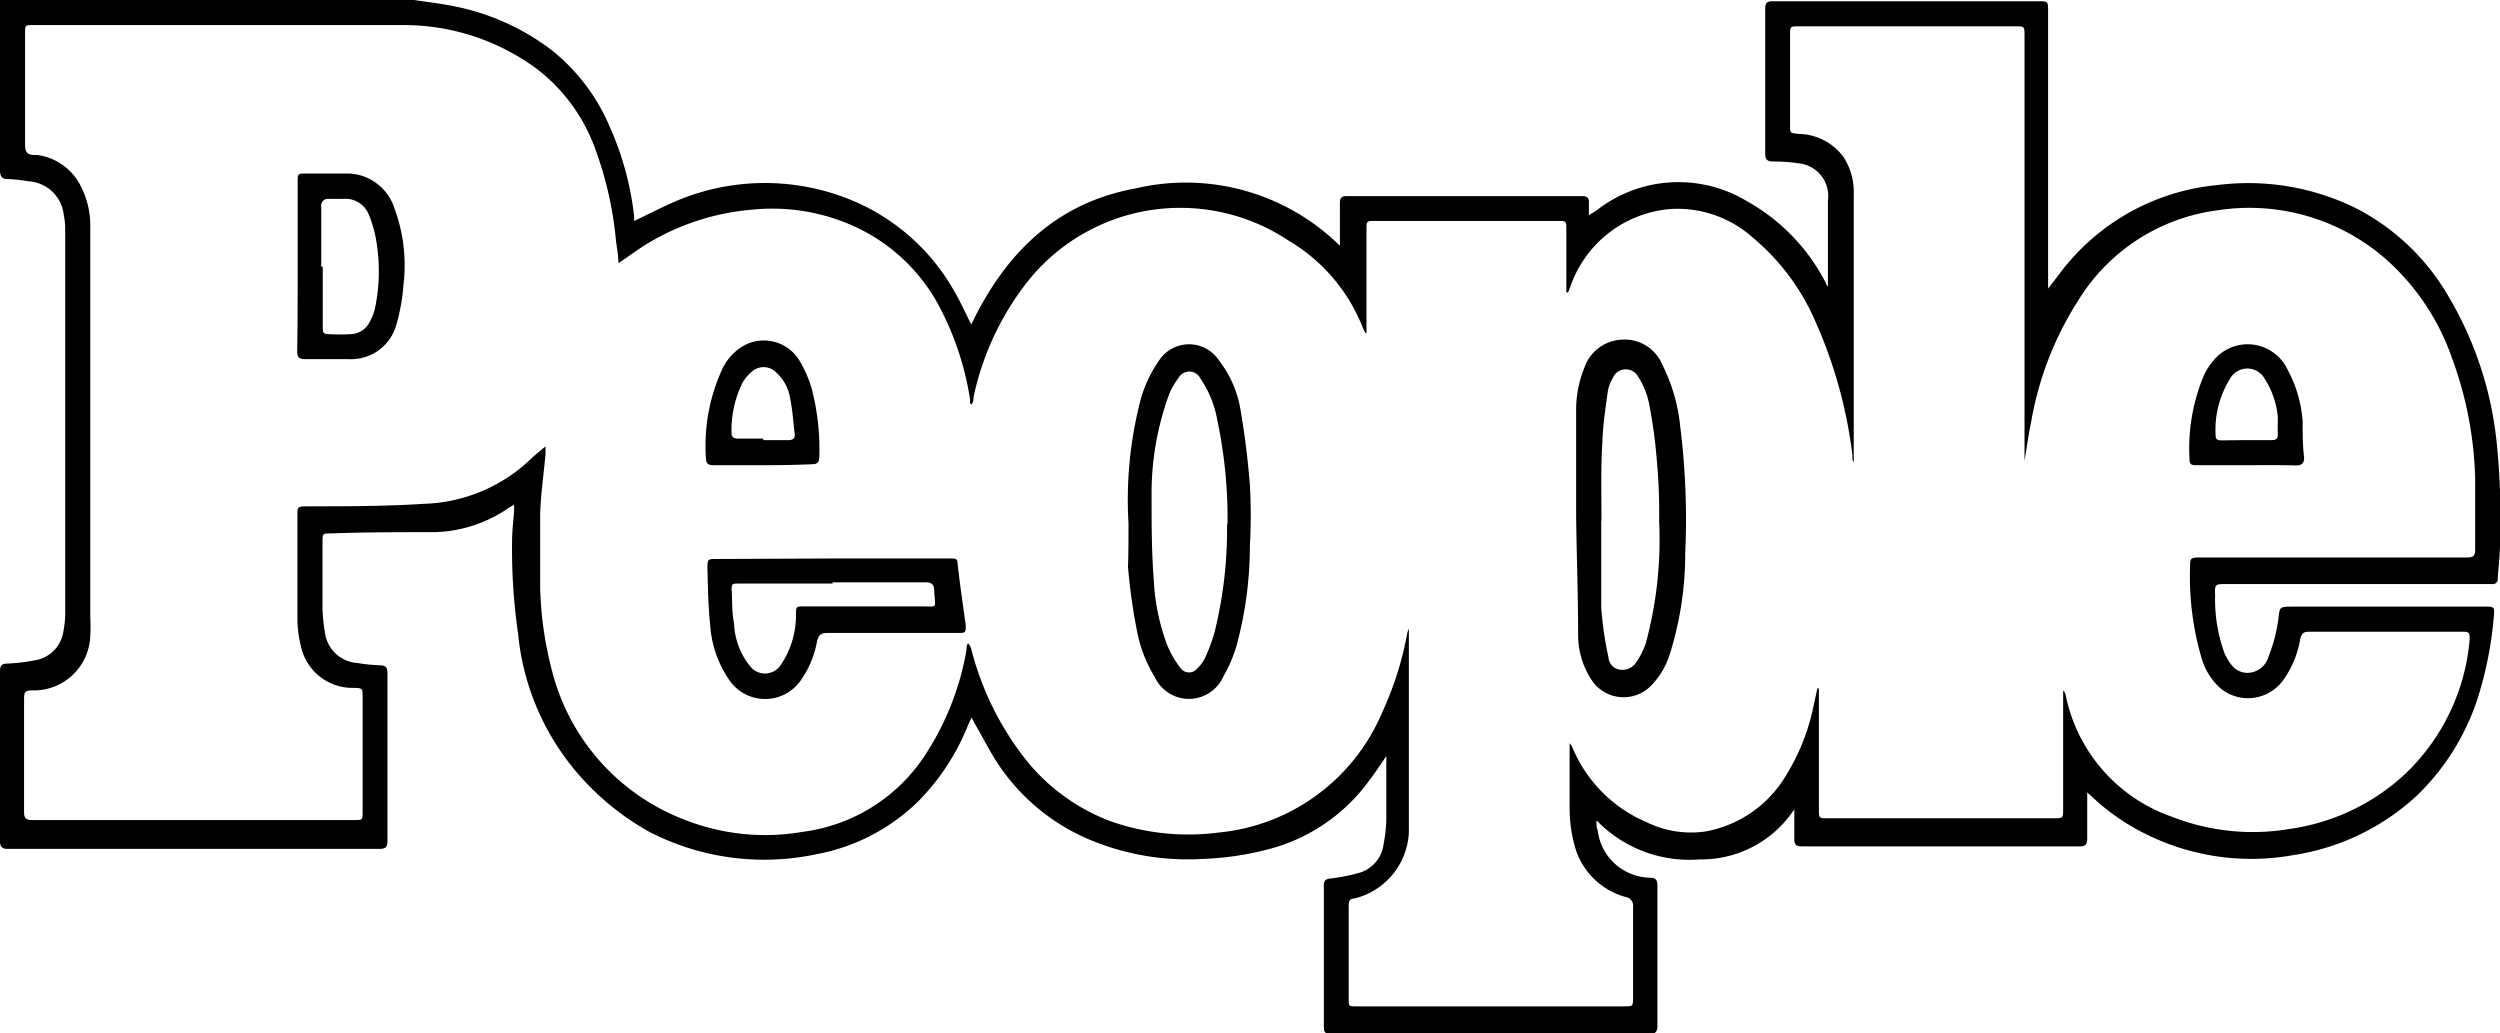 <svg xmlns="http://www.w3.org/2000/svg" viewBox="0 0 99.69 41.21"><title>people-black</title><g data-name="Layer 1-2"><path d="M16.51 0c.53.08 1.07.14 1.6.25A9.43 9.43 0 0 1 22 2a7.77 7.77 0 0 1 2.29 3 12 12 0 0 1 1 3.66.94.94 0 0 0 0 .15c.5-.24 1-.49 1.46-.7A9.07 9.07 0 0 1 34 8a8.39 8.39 0 0 1 4.08 3.66c.23.4.42.82.65 1.28 1.35-2.82 3.37-4.84 6.52-5.42a8.76 8.76 0 0 1 8.18 2.28V8.1c0-.2.06-.28.27-.28h9.39c.19 0 .28.07.27.26v.5l.28-.17a5.29 5.29 0 0 1 6-.4 7.82 7.82 0 0 1 3.17 3.28s0 .06.08.13V8a1.31 1.31 0 0 0-1.19-1.49 6.49 6.49 0 0 0-1-.07c-.21 0-.31-.07-.31-.29V.33c0-.21.08-.28.28-.28h10.61c.38 0 .39 0 .39.39v11.07l.43-.56a8.89 8.89 0 0 1 6.32-3.57 9.7 9.7 0 0 1 5.52.92 9 9 0 0 1 3.52 3.23 14.27 14.27 0 0 1 2.1 6.14 29.09 29.09 0 0 1 .13 4c0 .46-.06.92-.09 1.39a.2.2 0 0 1-.23.23h-10.6c-.44 0-.46 0-.44.46a6.25 6.25 0 0 0 .39 2.34c.19.36.39.71.86.74a.88.88 0 0 0 .88-.65 6.32 6.32 0 0 0 .38-1.41c.08-.57 0-.58.61-.58h7.62c.4 0 .41 0 .37.43a14.76 14.76 0 0 1-.53 2.86 9.43 9.43 0 0 1-2.54 4.25 9.29 9.29 0 0 1-4.93 2.37 9.44 9.44 0 0 1-6.18-1 8.73 8.73 0 0 1-1.84-1.33l-.19-.17v1.84c0 .21-.06.31-.28.31H71.83c-.2 0-.28-.07-.28-.28v-1.2a4.44 4.44 0 0 1-3.79 2 5.14 5.14 0 0 1-4.1-1.56c0 .18 0 .29.05.4A2.14 2.14 0 0 0 65.8 35c.21 0 .29.08.29.31v5.61c0 .29-.15.31-.36.31H53.06c-.19 0-.27-.06-.27-.26v-5.68c0-.2.1-.24.27-.26a7 7 0 0 0 1.19-.24 1.36 1.36 0 0 0 .92-1.12 5.73 5.73 0 0 0 .11-1v-2.24a2.11 2.11 0 0 0 0-.28c-.25.37-.47.7-.7 1a7.19 7.19 0 0 1-4.1 2.74 11.85 11.85 0 0 1-2.51.36 10.11 10.11 0 0 1-4.38-.71 8.19 8.19 0 0 1-3.78-3.06c-.34-.51-.61-1.06-.92-1.59l-.15-.28-.14.31a9.13 9.13 0 0 1-1.95 3 7.83 7.83 0 0 1-4.08 2.14 10 10 0 0 1-6.68-.89A10.59 10.59 0 0 1 23 30.8a10 10 0 0 1-2.34-5.53 23.31 23.31 0 0 1-.24-3.7c0-.4.05-.79.08-1.19v-.25l-.17.09a5.41 5.41 0 0 1-3 1c-1.37 0-2.74 0-4.11.05-.36 0-.36 0-.36.36v2.59a5.79 5.79 0 0 0 .09.94 1.4 1.4 0 0 0 1.32 1.28 6.48 6.48 0 0 0 .89.09c.24 0 .29.11.29.31v6.7c0 .24-.08.31-.31.31H.31c-.22 0-.31-.07-.31-.31v-6.77c0-.23.07-.31.31-.31a7.16 7.16 0 0 0 1.08-.13 1.36 1.36 0 0 0 1.14-1.17 3.72 3.72 0 0 0 .07-.67V9.12a3 3 0 0 0-.06-.57 1.5 1.5 0 0 0-1.4-1.32 6.36 6.36 0 0 0-.83-.09C.06 7.15 0 7 0 6.8V0zm38 13.28h-.06l-.09-.17a7 7 0 0 0-3-3.53 7.78 7.78 0 0 0-10.54 1.85 11.21 11.21 0 0 0-2 4.41c0 .09 0 .18-.08.29 0 0-.06-.05-.06-.07v-.15a11.78 11.78 0 0 0-1.23-3.7 7.23 7.23 0 0 0-3.25-3.12 7.89 7.89 0 0 0-4.2-.73 9.62 9.62 0 0 0-4.34 1.45c-.31.2-.61.43-1 .68 0-.34-.07-.63-.1-.92a14.4 14.4 0 0 0-.82-3.62 7 7 0 0 0-2.29-3.17A8.93 8.93 0 0 0 16 1H1.31C1 1 1 1 1 1.35v4.44c0 .27.09.38.34.39h.15a2.28 2.28 0 0 1 1.74 1.26A3.4 3.4 0 0 1 3.6 9v15.6a6.62 6.62 0 0 1 0 .74 2.25 2.25 0 0 1-2.3 2.19c-.31 0-.34.06-.34.36v4.49c0 .26.09.32.33.32h12.84c.33 0 .33 0 .33-.33v-4.56c0-.37 0-.37-.37-.38A2.1 2.1 0 0 1 12 25.77a4.6 4.6 0 0 1-.14-1.11v-4.09c0-.38 0-.37.4-.38 1.55 0 3.1 0 4.65-.1a6.43 6.43 0 0 0 4.29-1.82c.16-.15.33-.28.55-.47a3.14 3.14 0 0 1 0 .34c-.07.79-.19 1.58-.21 2.38v2.89A14.3 14.3 0 0 0 22 26.7a8.63 8.63 0 0 0 5.33 6 8.76 8.76 0 0 0 4.68.47 6.87 6.87 0 0 0 4.84-3 11.08 11.08 0 0 0 1.69-4.25c0-.09 0-.18.06-.27a.51.51 0 0 1 .13.23A11.8 11.8 0 0 0 41 30.41a7.89 7.89 0 0 0 3.29 2.34 9.35 9.35 0 0 0 4.29.45 7.9 7.9 0 0 0 6.54-4.8 13.18 13.18 0 0 0 1-3.17 1.13 1.13 0 0 1 .06-.16v8.11A2.85 2.85 0 0 1 54 35.83c-.21 0-.22.15-.22.31v3.68c0 .31 0 .31.32.31h10.68c.32 0 .34 0 .34-.33v-3.63a.35.35 0 0 0-.29-.4 2.89 2.89 0 0 1-2-1.91 5.68 5.68 0 0 1-.24-1.69v-2.53l.08.09a5.56 5.56 0 0 0 3 3.06 4 4 0 0 0 2.37.36 4.71 4.71 0 0 0 3.21-2.28 8.47 8.47 0 0 0 1.08-2.78l.14-.64h.06v4.82c0 .36 0 .36.36.36h9c.38 0 .38 0 .38-.39v-4.7a.28.28 0 0 1 .1.17 6.5 6.5 0 0 0 4.27 4.87 8.8 8.8 0 0 0 4.63.48 8.51 8.51 0 0 0 4.62-2.18 8.38 8.38 0 0 0 2.59-5.38c0-.25 0-.31-.28-.31h-6.12c-.23 0-.31.07-.36.31a3.87 3.87 0 0 1-.66 1.6 1.73 1.73 0 0 1-2.41.43l-.08-.06a2.56 2.56 0 0 1-.76-1.16 11.55 11.55 0 0 1-.48-3.68c0-.37 0-.4.42-.4h10.64c.23 0 .31-.07.31-.31v-2.81a14.9 14.9 0 0 0-.92-4.82 9.38 9.38 0 0 0-2.69-4 8.27 8.27 0 0 0-6.69-1.9A7.67 7.67 0 0 0 82.86 12 13.1 13.1 0 0 0 81 16.79c-.11.52-.18 1.06-.27 1.59V1.43c0-.38 0-.38-.37-.38h-8.63c-.34 0-.35 0-.35.35v3.59c0 .33 0 .31.33.35a2.26 2.26 0 0 1 1.8.92 2.57 2.57 0 0 1 .41 1.51v10.67l-.05-.1a1.64 1.64 0 0 1 0-.17 18.59 18.59 0 0 0-1.47-5.33 9 9 0 0 0-2.51-3.37 4.51 4.51 0 0 0-3.2-1.14 4.61 4.61 0 0 0-4.07 3.1l-.09.23h-.07V9.15c0-.33 0-.34-.33-.34h-7.3c-.34 0-.34 0-.34.36v4.14z"/><path d="M62.85 20.59v-4.23a4.44 4.44 0 0 1 .33-1.7 1.65 1.65 0 0 1 1.41-1.11 1.63 1.63 0 0 1 1.7 1A7 7 0 0 1 67 17a29.87 29.87 0 0 1 .2 5.07 13.37 13.37 0 0 1-.61 4 3.16 3.16 0 0 1-.74 1.26 1.53 1.53 0 0 1-2.4-.24 3.25 3.25 0 0 1-.52-1.72c0-1.6-.06-3.2-.08-4.8zm1 .19v3.44a14.27 14.27 0 0 0 .29 2 .53.53 0 0 0 .43.48.66.66 0 0 0 .69-.31 3.35 3.35 0 0 0 .36-.71 15.84 15.84 0 0 0 .54-4.9 22.5 22.5 0 0 0-.09-2.39 20.19 20.19 0 0 0-.31-2.29 3.16 3.16 0 0 0-.45-1.1.56.56 0 0 0-1 .08 1.49 1.49 0 0 0-.19.48c-.09.67-.2 1.35-.22 2-.07 1.08-.04 2.15-.04 3.22zM45 20.86a15.78 15.78 0 0 1 .45-4.79 5 5 0 0 1 .74-1.65 1.43 1.43 0 0 1 2.41-.06 4.41 4.41 0 0 1 .88 2.06c.17 1 .28 1.93.36 2.91a21.85 21.85 0 0 1 0 2.45 15.25 15.25 0 0 1-.54 4 5.72 5.72 0 0 1-.52 1.2 1.5 1.5 0 0 1-2.74 0 5.38 5.38 0 0 1-.66-1.62 23.06 23.06 0 0 1-.4-2.76c.02-.54.02-1.14.02-1.74zm3.95 0a18.93 18.93 0 0 0-.41-4.11 4.23 4.23 0 0 0-.68-1.67.49.49 0 0 0-.87 0 2.68 2.68 0 0 0-.38.67 11.51 11.51 0 0 0-.69 4c0 1.13 0 2.27.09 3.41a8.49 8.49 0 0 0 .54 2.58 3.9 3.9 0 0 0 .54.92.42.42 0 0 0 .59.06l.06-.06a1.5 1.5 0 0 0 .32-.44 7 7 0 0 0 .37-1 17.09 17.09 0 0 0 .5-4.28zM33.2 22.27h4.66c.32 0 .31 0 .34.34.09.78.2 1.53.31 2.32 0 .28 0 .31-.26.31H33c-.25 0-.36.07-.42.33a3.86 3.86 0 0 1-.7 1.63 1.73 1.73 0 0 1-2.74 0 4.35 4.35 0 0 1-.82-2.27c-.08-.74-.09-1.49-.11-2.24 0-.4 0-.4.39-.4zm0 1h-3.73c-.28 0-.31 0-.29.32s0 .85.09 1.26a2.89 2.89 0 0 0 .66 1.74.75.75 0 0 0 1.2-.07 3.5 3.5 0 0 0 .61-2c0-.34 0-.34.36-.34h4.6c.73 0 .59.13.55-.65 0-.24-.13-.31-.35-.31h-3.7zM11.87 10.62V7.25c0-.31 0-.33.31-.33h1.76a2 2 0 0 1 1.8 1.42 6.48 6.48 0 0 1 .35 3 7.66 7.66 0 0 1-.28 1.59 1.87 1.87 0 0 1-1.92 1.39h-1.73c-.23 0-.31-.08-.31-.31.02-1.14.02-2.26.02-3.39zm1 0v2.44c0 .13 0 .26.18.26a7.25 7.25 0 0 0 1 0 .87.87 0 0 0 .69-.48 2.11 2.11 0 0 0 .21-.53A7.25 7.25 0 0 0 15 9.58a4.57 4.57 0 0 0-.31-1.06 1 1 0 0 0-1-.59h-.57a.27.27 0 0 0-.31.31v2.41zm17.57 7.93h-2c-.2 0-.28-.06-.29-.27a7.31 7.31 0 0 1 .61-3.47 2.14 2.14 0 0 1 .85-1 1.66 1.66 0 0 1 2.27.57 4.77 4.77 0 0 1 .48 1.09 9.55 9.55 0 0 1 .31 2.76c0 .2-.08.28-.28.28-.62.03-1.29.04-1.95.04zm0-1h1c.18 0 .27-.07.25-.25-.06-.48-.09-1-.19-1.45a1.74 1.74 0 0 0-.55-1 .7.7 0 0 0-.92-.07 1.65 1.65 0 0 0-.42.48 4.27 4.27 0 0 0-.44 2c0 .17.09.23.26.23h1zm59.15 1h-2c-.16 0-.28 0-.28-.23a7.51 7.51 0 0 1 .56-3.32 2.52 2.52 0 0 1 .58-.82 1.76 1.76 0 0 1 2.76.54 5.12 5.12 0 0 1 .61 2.07c0 .49 0 1 .06 1.46 0 .25-.12.31-.34.31-.65-.02-1.3-.01-1.95-.01zm0-1h1c.17 0 .25-.06.24-.24s0-.45 0-.67a3.34 3.34 0 0 0-.52-1.53.79.79 0 0 0-1.39 0 3.86 3.86 0 0 0-.57 2.26c0 .16.09.19.23.19z"/></g></svg>